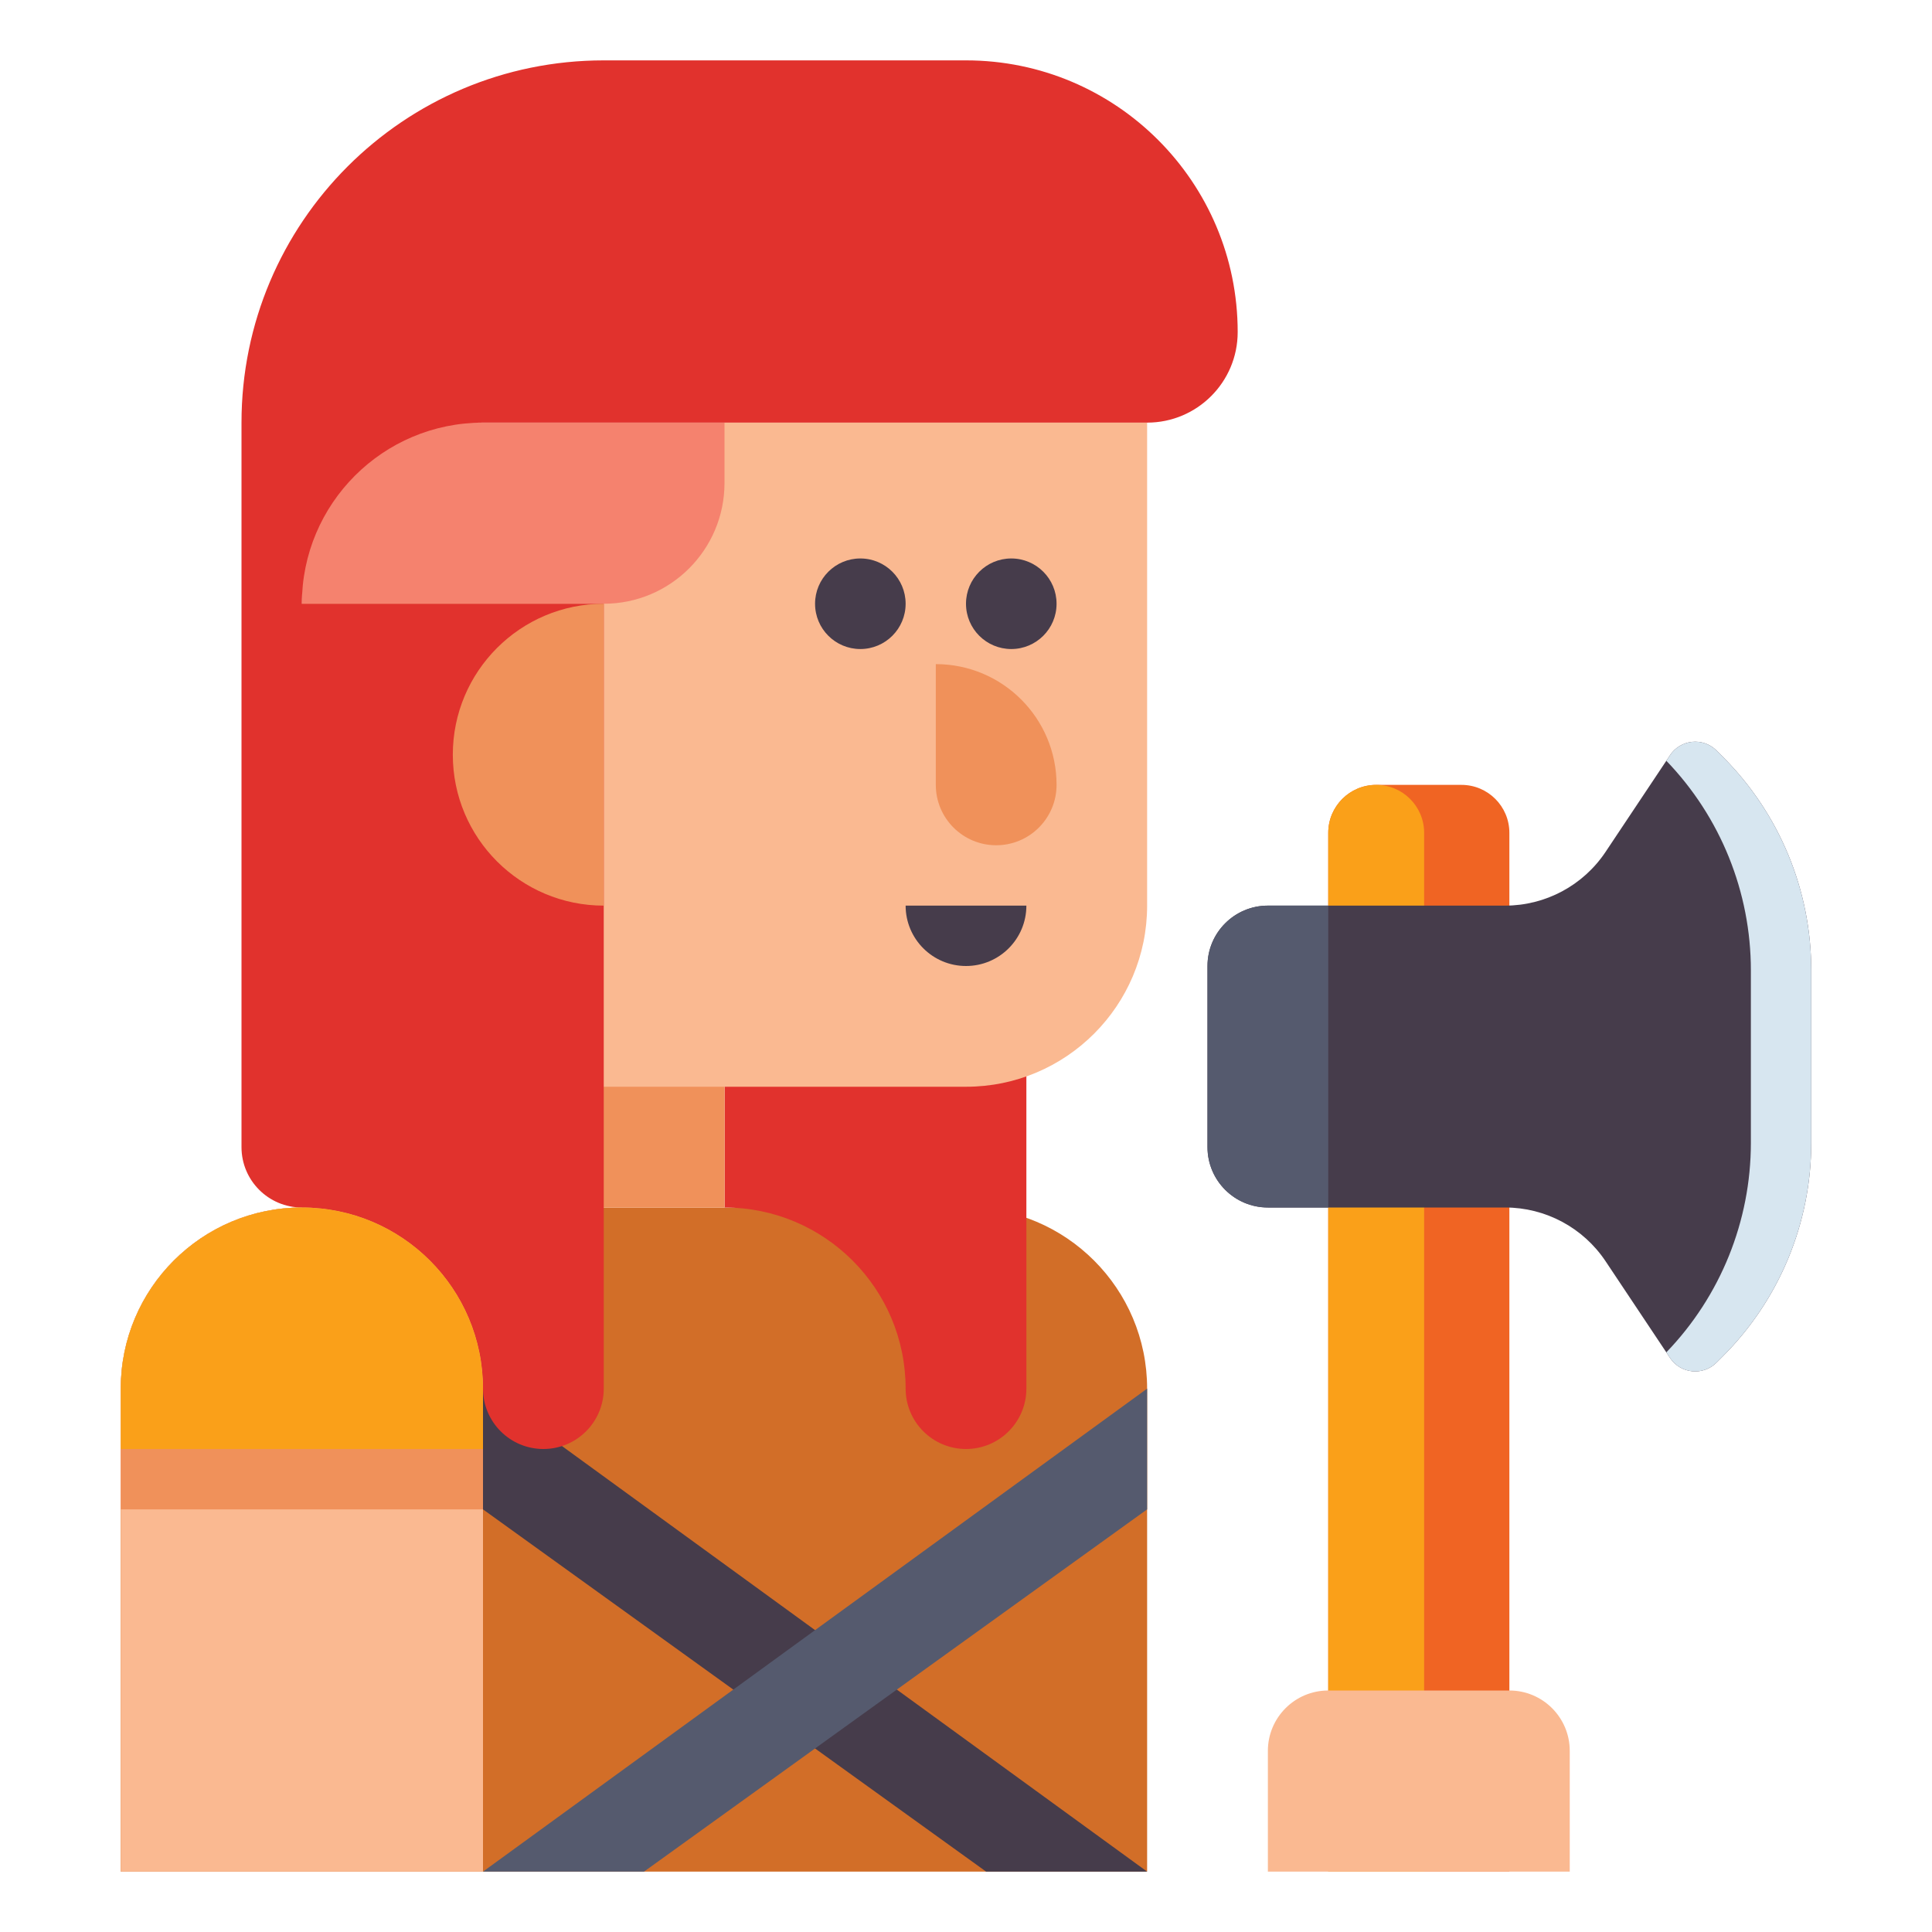 <?xml version="1.0" encoding="utf-8"?>
<!-- Generator: Adobe Illustrator 24.0.0, SVG Export Plug-In . SVG Version: 6.00 Build 0)  -->
<svg version="1.1" id="Layer_1" xmlns="http://www.w3.org/2000/svg" xmlns:xlink="http://www.w3.org/1999/xlink" x="0px" y="0px"
	 viewBox="0 0 512 512" enable-background="new 0 0 512 512" xml:space="preserve">
<g>
	<g>
		<g>
			<path fill="#D26E28" d="M256,320H80c-26.51,0-48,21.49-48,48v128h272V368C304,341.49,282.51,320,256,320z"/>
		</g>
		<g>
			<polygon fill="#463C4B" points="261.333,496 128,400 128,368 304,496 			"/>
		</g>
		<g>
			<path fill="#E1322D" d="M192,320c26.51,0,48,21.49,48,48v0c0,8.837,7.163,16,16,16c8.836,0,16-7.163,16-16V256h-80V320z"/>
		</g>
		<g>
			<path fill="#FAB991" d="M80,320L80,320c-26.51,0-48,21.49-48,48v128h96V368C128,341.49,106.51,320,80,320z"/>
		</g>
		<g>
			<path fill="#FAB991" d="M304,112H80v208h112v-32h64c26.51,0,48-21.49,48-48V112z"/>
		</g>
		<g>
			<path fill="#F0915A" d="M192,288h-80c-17.673,0-32,14.327-32,32v0h112V288z"/>
		</g>
		<g>
			<path fill="#463C4B" d="M272,240h-32v0c0,8.837,7.163,16,16,16h0C264.837,256,272,248.837,272,240L272,240z"/>
		</g>
		<g>
			<path fill="#F0915A" d="M264,224L264,224c-8.837,0-16-7.163-16-16v-32h0c17.673,0,32,14.327,32,32v0
				C280,216.837,272.837,224,264,224z"/>
		</g>
		<g>
			<circle fill="#463C4B" cx="228" cy="160" r="12"/>
		</g>
		<g>
			<circle fill="#463C4B" cx="268" cy="160" r="12"/>
		</g>
		<g>
			<path fill="#F5826E" d="M80,112h112v16c0,17.673-14.327,32-32,32H80V112z"/>
		</g>
		<g>
			<path fill="#E1322D" d="M256,16h-96c-53.019,0-96,42.981-96,96v192c0,8.837,7.163,16,16,16l0,0c26.51,0,48,21.49,48,48v0
				c0,8.837,7.163,16,16,16s16-7.163,16-16V160H80v0c0-26.51,21.49-48,48-48h176c13.255,0,24-10.745,24-24v0
				C328,48.235,295.765,16,256,16z"/>
		</g>
		<g>
			<path fill="#FAA019" d="M80,320L80,320c26.51,0,48,21.49,48,48v16H32v-16C32,341.49,53.49,320,80,320z"/>
		</g>
		<g>
			<rect x="32" y="384" fill="#F0915A" width="96" height="16"/>
		</g>
		<g>
			<polygon fill="#555A6E" points="170.667,496 304,400 304,368 128,496 			"/>
		</g>
		<g>
			<path fill="#F06423" d="M364.706,208h22.588c7.017,0,12.706,5.689,12.706,12.706V496h-48V220.706
				C352,213.689,357.689,208,364.706,208z"/>
		</g>
		<g>
			<path fill="#FAA019" d="M364.706,208L364.706,208c7.017,0,12.706,5.689,12.706,12.706V496H352V220.706
				C352,213.689,357.689,208,364.706,208z"/>
		</g>
		<g>
			<path fill="#463C4B" d="M336,240h62.874c10.699,0,20.691-5.347,26.626-14.25l17.087-25.631c2.8-4.201,8.743-4.789,12.313-1.219
				l1.668,1.668C471.571,215.571,480,235.92,480,257.137v45.726c0,21.217-8.429,41.566-23.431,56.569L454.9,361.1
				c-3.57,3.57-9.513,2.981-12.313-1.219L425.5,334.25c-5.935-8.902-15.926-14.25-26.626-14.25H336c-8.837,0-16-7.163-16-16v-48
				C320,247.163,327.163,240,336,240z"/>
			<g>
				<path fill="#D7E6F0" d="M456.569,200.569L454.9,198.9c-3.57-3.57-9.513-2.981-12.313,1.219l-0.995,1.492
					C455.954,216.507,464,236.407,464,257.137v45.726c0,20.73-8.046,40.63-22.408,55.526l0.995,1.492
					c2.8,4.201,8.744,4.789,12.313,1.219l1.668-1.668C471.571,344.429,480,324.08,480,302.863v-45.726
					C480,235.92,471.571,215.571,456.569,200.569z"/>
			</g>
		</g>
		<g>
			<path fill="#555A6E" d="M336,320h16v-80h-16c-8.837,0-16,7.163-16,16v48C320,312.837,327.163,320,336,320z"/>
		</g>
		<g>
			<path fill="#F0915A" d="M160,160v80c-22.091,0-40-17.909-40-40C120,177.909,137.909,160,160,160z"/>
		</g>
	</g>
	<g>
		<path fill="#FAB991" d="M400,448h-48c-8.837,0-16,7.163-16,16v32h80v-32C416,455.163,408.837,448,400,448z"/>
	</g>
</g>
</svg>
